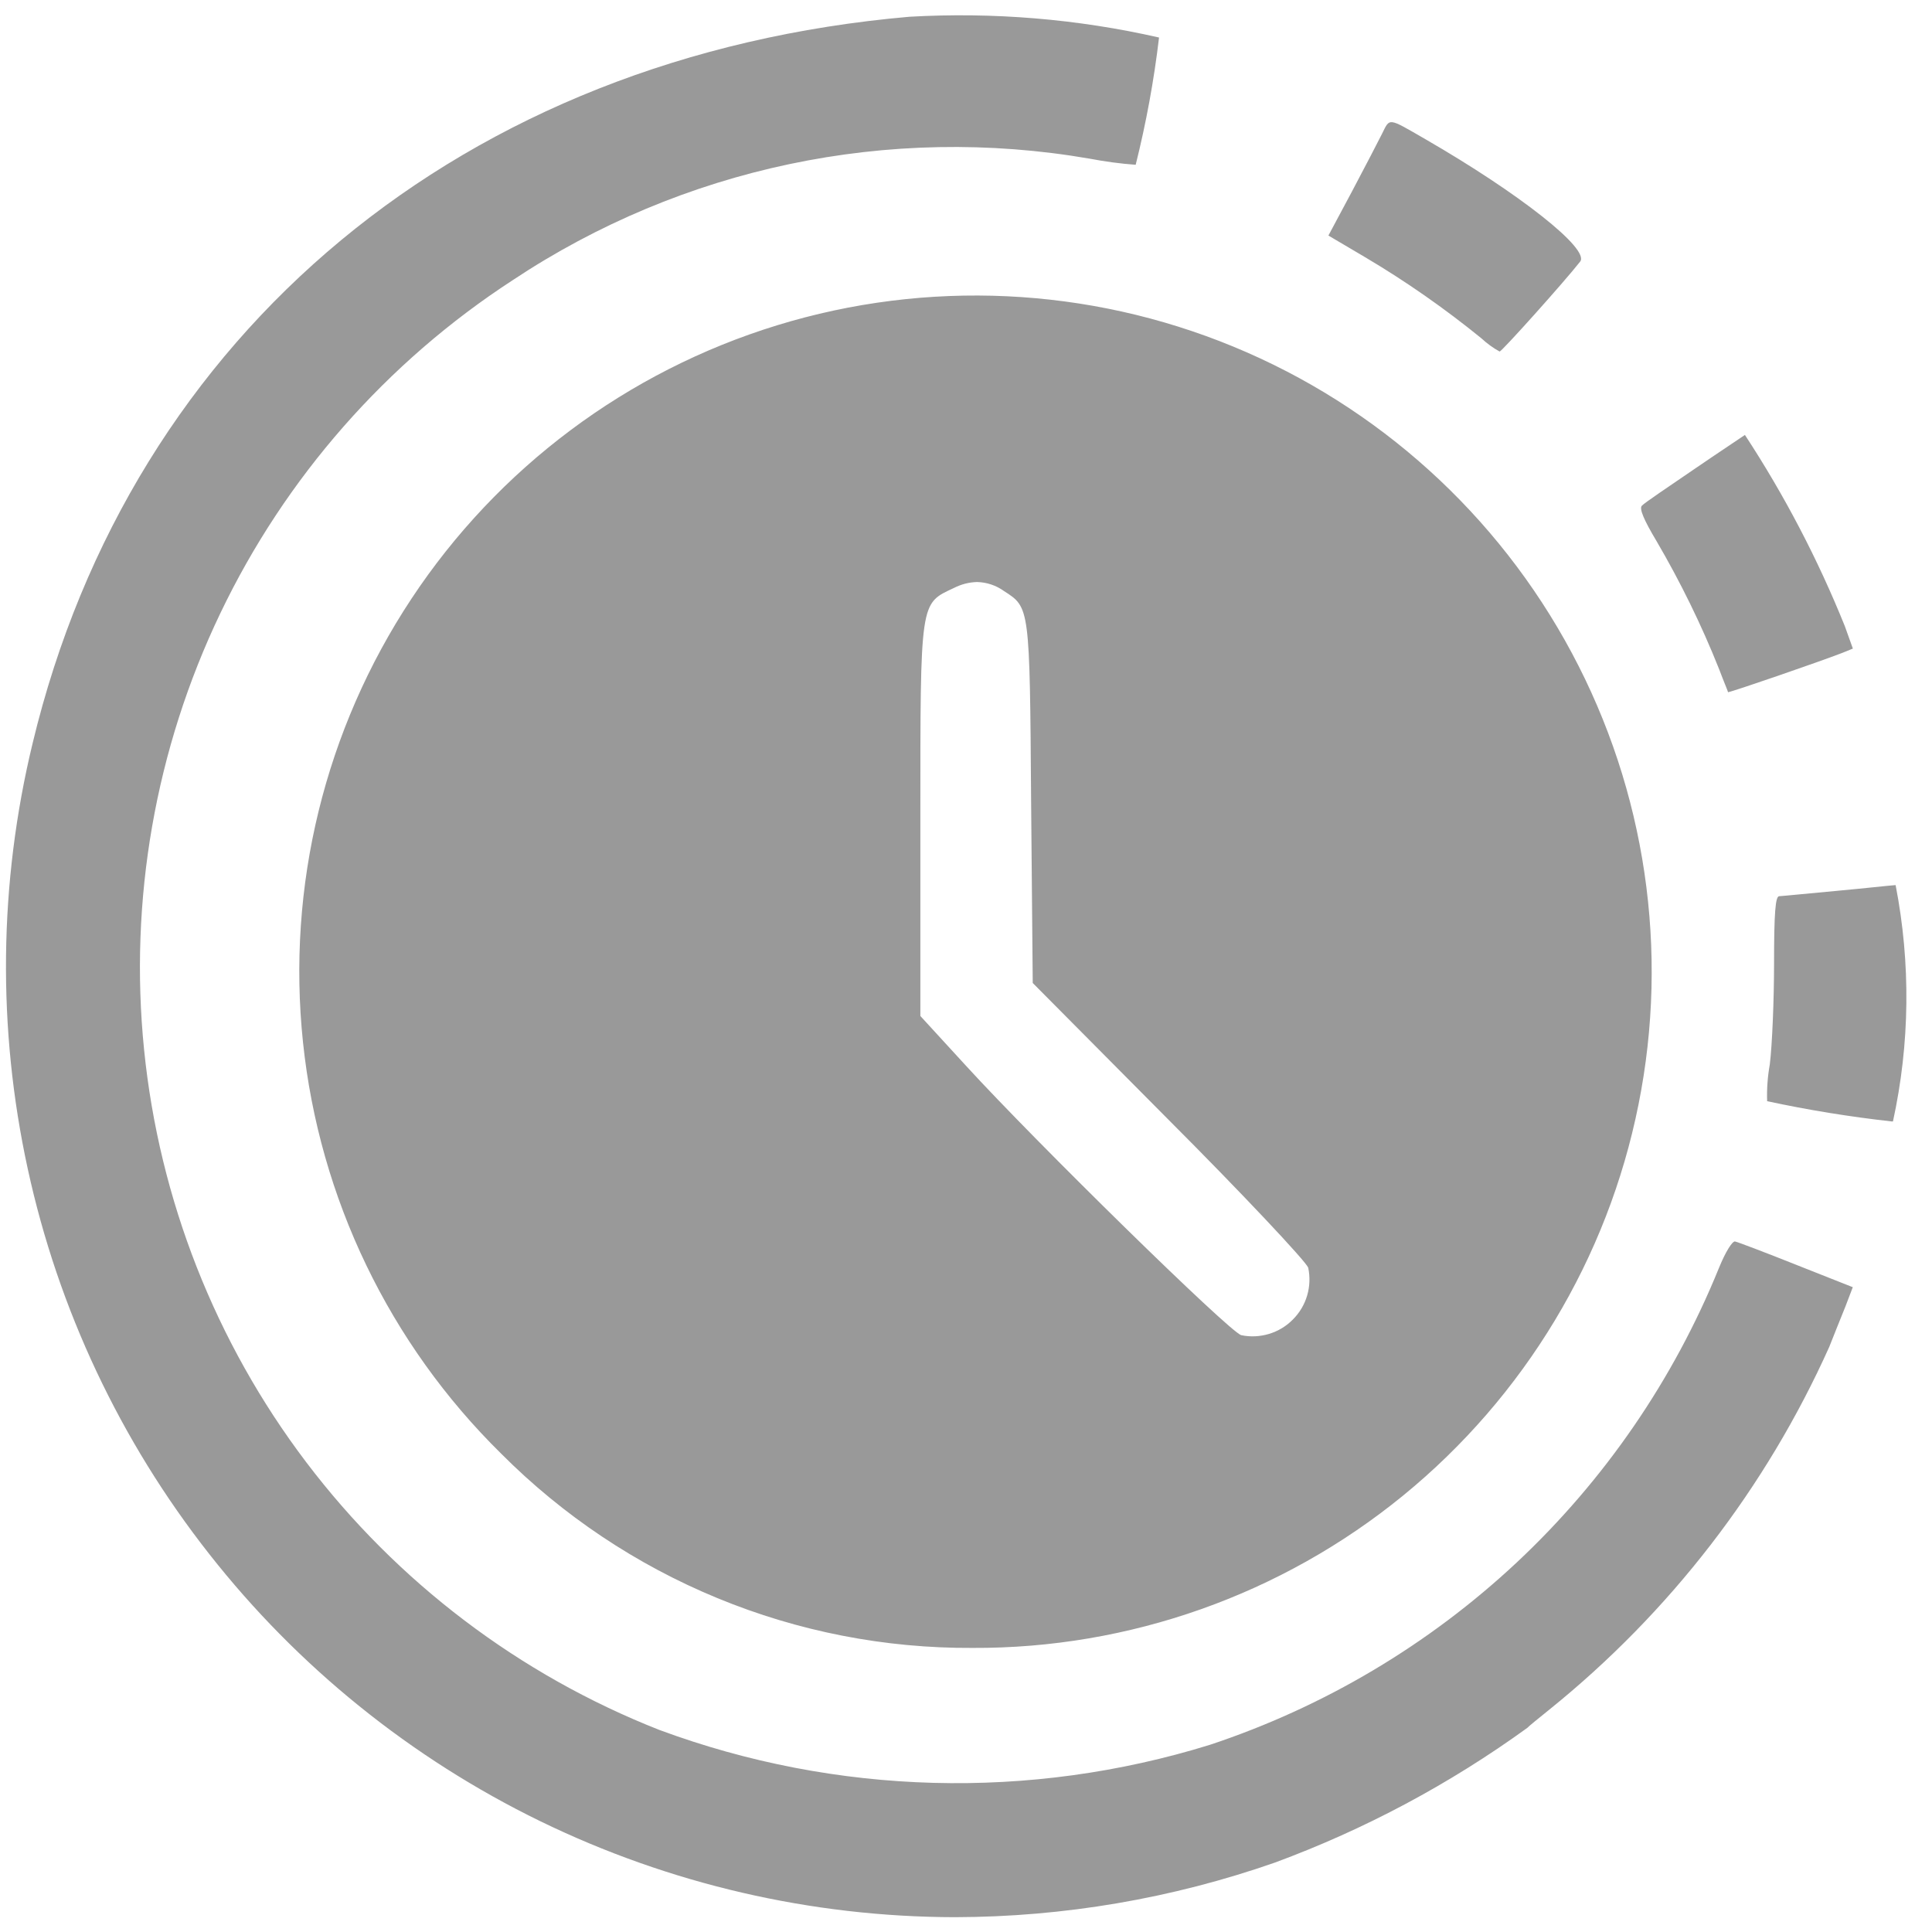 <svg width="24" height="24" viewBox="0 0 24 24" fill="none" xmlns="http://www.w3.org/2000/svg">
<path opacity="0.4" d="M0.405 9.234C1.633 4.117 5.768 0.69 11.298 0.208C12.338 0.149 13.382 0.235 14.398 0.466C14.335 0.999 14.238 1.527 14.108 2.047C13.916 2.033 13.725 2.007 13.536 1.971C11.041 1.539 8.476 2.08 6.368 3.481C4.8 4.501 3.544 5.932 2.737 7.618C1.929 9.305 1.602 11.181 1.79 13.041C1.978 14.901 2.675 16.674 3.804 18.164C4.933 19.654 6.451 20.805 8.191 21.49C10.387 22.303 12.791 22.368 15.029 21.675C16.449 21.204 17.75 20.431 18.842 19.409C19.934 18.386 20.79 17.138 21.353 15.752C21.437 15.545 21.521 15.416 21.553 15.422C21.585 15.428 21.933 15.56 22.316 15.713L23.016 15.99L22.924 16.231C22.871 16.364 22.781 16.584 22.724 16.731C21.936 18.486 20.744 20.03 19.247 21.237C19.109 21.348 18.986 21.448 18.973 21.464C18.009 22.162 16.955 22.725 15.839 23.137C14.56 23.584 13.217 23.813 11.863 23.816C10.078 23.813 8.317 23.405 6.712 22.624C5.107 21.842 3.7 20.707 2.598 19.303C1.495 17.9 0.724 16.265 0.345 14.521C-0.035 12.777 -0.015 10.969 0.405 9.234ZM6.226 18.058C4.837 16.692 3.967 14.885 3.764 12.948C3.56 11.011 4.036 9.063 5.111 7.438C6.185 5.814 7.791 4.613 9.653 4.041C11.515 3.469 13.518 3.563 15.319 4.305C17.119 5.047 18.606 6.392 19.525 8.11C20.444 9.827 20.737 11.811 20.354 13.721C19.972 15.631 18.937 17.348 17.428 18.58C15.919 19.811 14.028 20.48 12.081 20.471C10.993 20.477 9.916 20.267 8.911 19.852C7.906 19.438 6.993 18.828 6.226 18.058ZM11.852 7.303C11.427 7.503 11.433 7.436 11.433 10.181V12.621L12.008 13.248C12.863 14.183 15.274 16.548 15.419 16.586C15.534 16.61 15.652 16.604 15.765 16.57C15.877 16.536 15.979 16.475 16.061 16.391C16.144 16.308 16.205 16.206 16.238 16.093C16.271 15.981 16.275 15.862 16.251 15.747C16.217 15.663 15.435 14.83 14.507 13.901L12.829 12.211L12.809 9.965C12.792 7.532 12.792 7.548 12.473 7.343C12.375 7.272 12.258 7.233 12.137 7.23C12.037 7.233 11.94 7.258 11.852 7.303ZM21.952 13.679C21.947 13.526 21.958 13.373 21.985 13.223C22.015 12.982 22.038 12.414 22.038 11.965C22.038 11.338 22.055 11.135 22.101 11.133C22.147 11.131 22.451 11.1 22.801 11.068C23.151 11.036 23.491 10.998 23.548 10.995C23.737 11.966 23.726 12.965 23.515 13.931H23.5C22.979 13.873 22.462 13.789 21.95 13.679H21.952ZM21.468 8.604C21.468 8.593 21.413 8.466 21.356 8.314C21.137 7.764 20.876 7.231 20.577 6.72C20.421 6.459 20.362 6.32 20.395 6.283C20.428 6.246 20.722 6.05 21.055 5.822C21.388 5.594 21.672 5.408 21.676 5.403C22.167 6.152 22.582 6.947 22.917 7.778L23.017 8.057L22.884 8.111C22.6 8.221 21.503 8.599 21.465 8.599L21.468 8.604ZM18.404 4.204C17.948 3.833 17.466 3.496 16.961 3.197L16.502 2.926L16.796 2.376C16.955 2.076 17.123 1.752 17.168 1.662C17.268 1.462 17.234 1.456 17.71 1.731C18.872 2.402 19.754 3.095 19.629 3.25C19.421 3.514 18.655 4.367 18.629 4.367C18.547 4.322 18.472 4.267 18.404 4.204Z" fill="black"/>
</svg>
